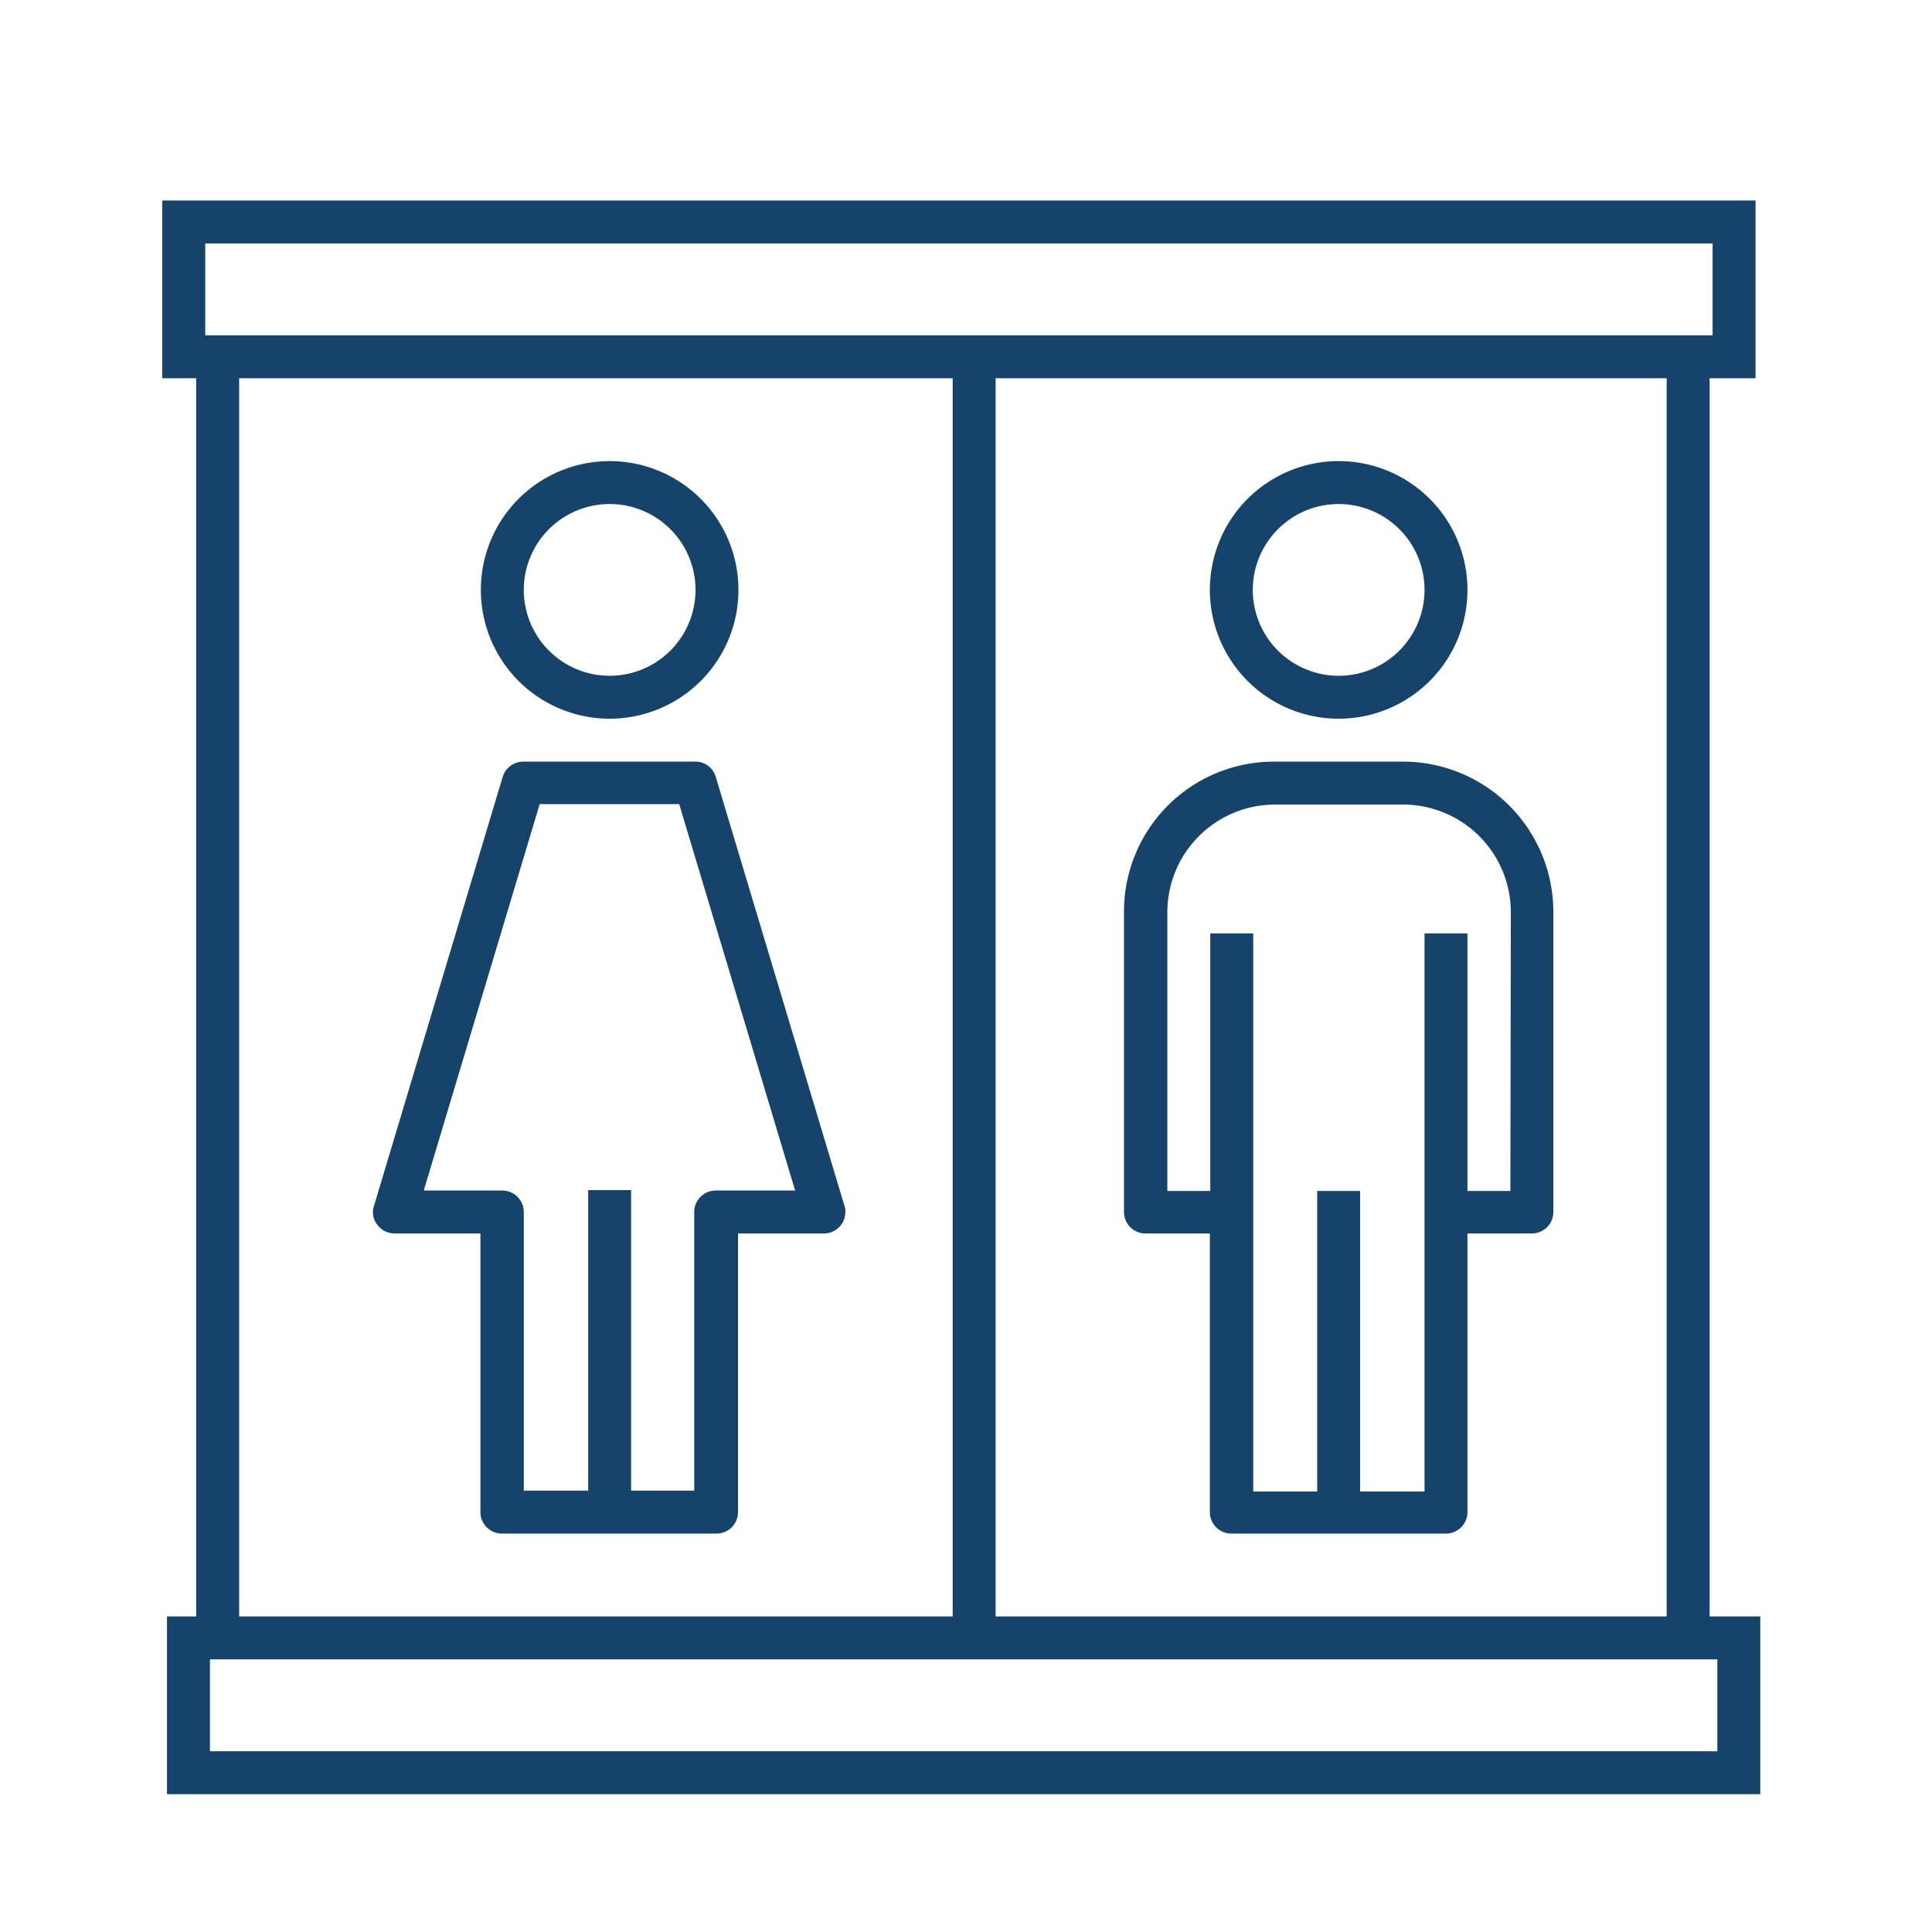 <svg xmlns="http://www.w3.org/2000/svg" viewBox="0 0 45 45">
  <defs><style>.cls-1{fill:none;stroke:#16436A;stroke-miterlimit:10;}</style></defs>
  <title>facilities icons</title>
  <g id="화장실">
    <path fill="#16436A" d="M14.2,10.74a3,3,0,1,0,3,3A3,3,0,0,0,14.2,10.74Zm0,5a2,2,0,1,1,2-2A2,2,0,0,1,14.2,15.74Z"/>
    <path fill="#16436A" d="M19.67,28.09l-3-10a.49.49,0,0,0-.48-.35h-4a.5.5,0,0,0-.48.35l-3,10a.47.47,0,0,0,.08.44.51.51,0,0,0,.4.2h2v6.49a.5.5,0,0,0,.5.5h5a.5.5,0,0,0,.5-.5V28.73h2a.5.5,0,0,0,.5-.5A.32.32,0,0,0,19.67,28.09Zm-3-.36a.5.5,0,0,0-.5.5v6.49H14.7v-7h-1v7H12.2V28.23a.5.5,0,0,0-.5-.5H9.87l2.7-9h3.25l2.7,9Z"/>
    <path fill="#16436A" d="M31.18,10.74a3,3,0,1,0,3,3A3,3,0,0,0,31.18,10.74Zm0,5a2,2,0,1,1,2-2A2,2,0,0,1,31.18,15.74Z"/>
    <path fill="#16436A" d="M32.68,17.74h-3a3.49,3.49,0,0,0-3.5,3.49v7a.5.5,0,0,0,.5.5h1.5v6.49a.5.5,0,0,0,.5.5h5a.5.5,0,0,0,.5-.5V28.73h1.5a.5.5,0,0,0,.5-.5v-7A3.5,3.5,0,0,0,32.68,17.74Zm2.5,10h-1v-6h-1v13h-1.5v-7h-1v7H29.19v-13h-1v6h-1v-6.5a2.51,2.51,0,0,1,2.5-2.5h3a2.51,2.51,0,0,1,2.5,2.5Z"/>
    <rect fill="#16436A" x="22.19" y="8.24" width="1" height="29.98"/>
    <rect class="cls-1" x="4.28" y="5.17" width="36.11" height="3.14"/>
    <rect class="cls-1" x="4.39" y="38.15" width="36.11" height="3.14"/>
    <line class="cls-1" x1="5.07" y1="8.31" x2="5.07" y2="38.15"/>
    <line class="cls-1" x1="39.32" y1="8.31" x2="39.32" y2="38.15"/></g></svg>
